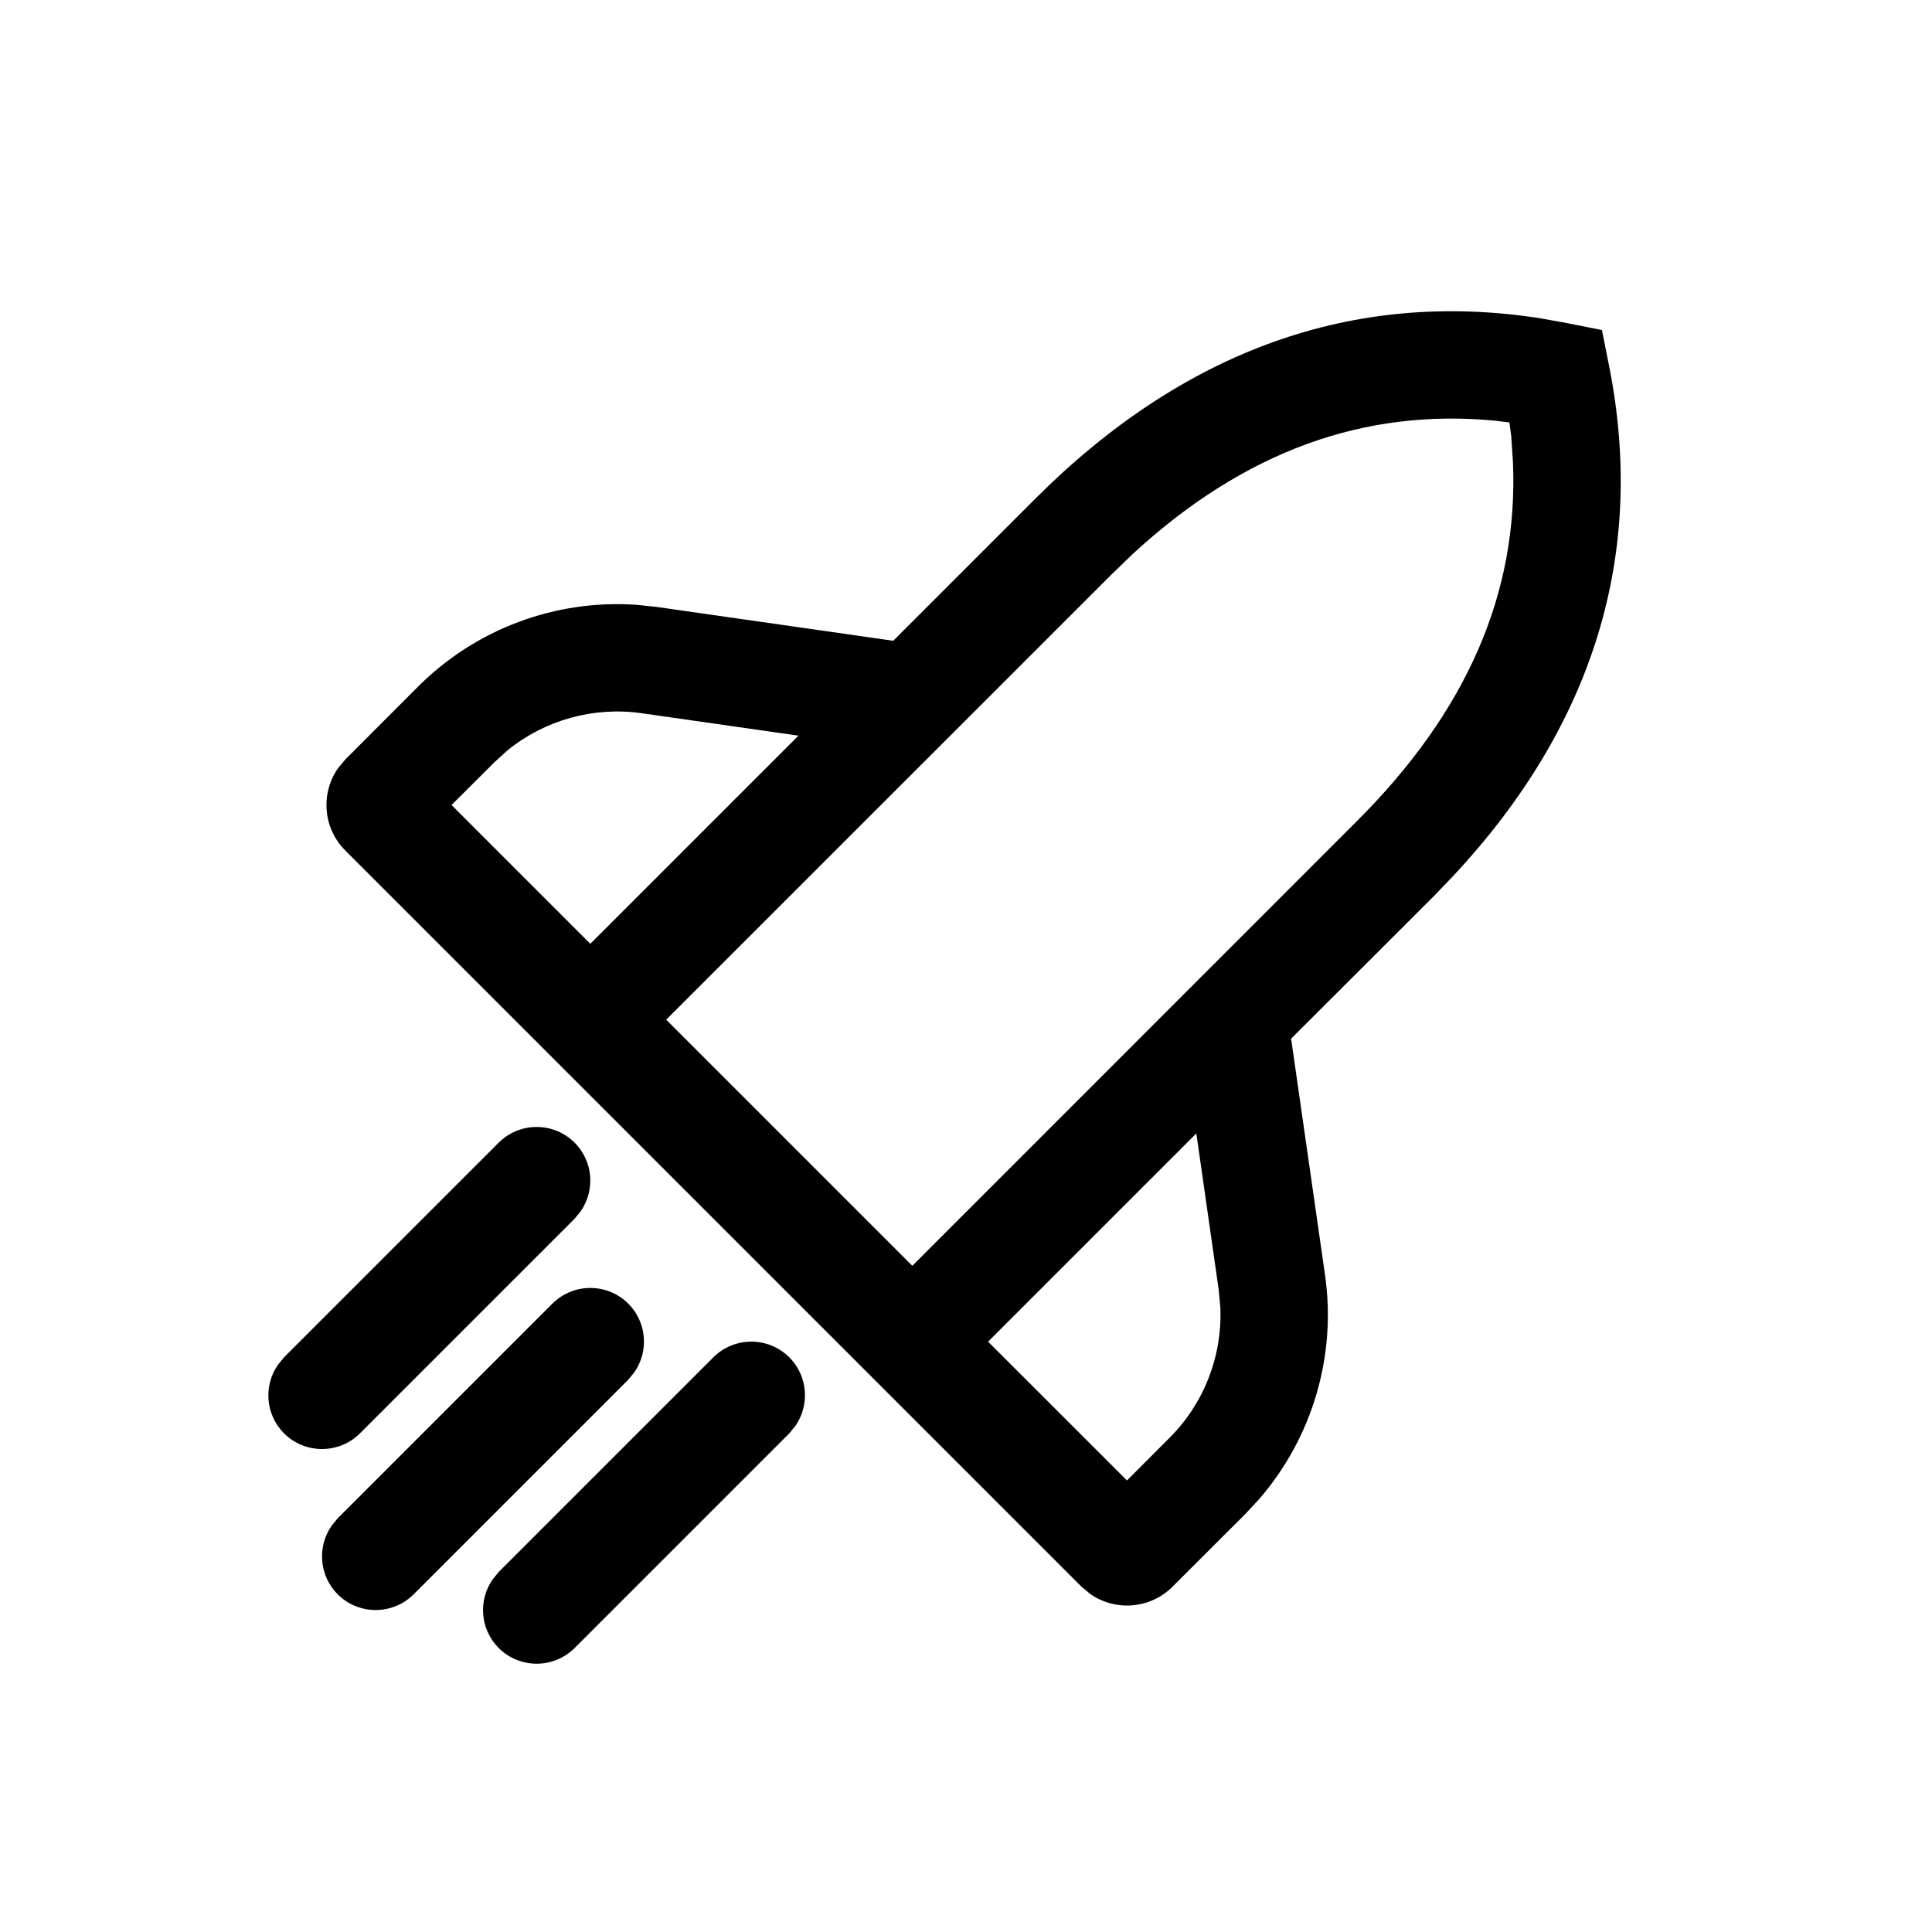 <svg xmlns="http://www.w3.org/2000/svg" width="18" height="18" viewBox="0 0 18 18">
  <path d="M7.354,12.646 C7.527,12.82 7.546,13.089 7.411,13.284 L7.354,13.354 L5.354,15.354 C5.158,15.549 4.842,15.549 4.646,15.354 C4.473,15.18 4.454,14.911 4.589,14.716 L4.646,14.646 L6.646,12.646 C6.842,12.451 7.158,12.451 7.354,12.646 Z M5.854,12.146 C6.027,12.32 6.046,12.589 5.911,12.784 L5.854,12.854 L3.854,14.854 C3.658,15.049 3.342,15.049 3.146,14.854 C2.973,14.68 2.954,14.411 3.089,14.216 L3.146,14.146 L5.146,12.146 C5.342,11.951 5.658,11.951 5.854,12.146 Z M9.646,4.646 C11.029,3.264 12.611,2.695 14.349,2.965 L14.598,3.01 L14.925,3.075 L14.99,3.402 C15.341,5.154 14.85,6.754 13.545,8.155 L13.354,8.354 L12.029,9.677 L12.345,11.879 C12.453,12.633 12.227,13.393 11.733,13.965 L11.604,14.104 L10.924,14.783 C10.716,14.991 10.393,15.014 10.159,14.852 L10.076,14.783 L3.217,7.924 C3.009,7.716 2.986,7.393 3.148,7.159 L3.217,7.076 L3.896,6.396 C4.435,5.858 5.179,5.582 5.932,5.635 L6.121,5.655 L8.322,5.97 L9.646,4.646 Z M11.146,10.56 L9.206,12.5 L10.5,13.793 L10.896,13.396 C11.217,13.076 11.387,12.637 11.37,12.189 L11.355,12.021 L11.146,10.56 Z M5.354,10.646 C5.527,10.82 5.546,11.089 5.411,11.284 L5.354,11.354 L3.354,13.354 C3.158,13.549 2.842,13.549 2.646,13.354 C2.473,13.18 2.454,12.911 2.589,12.716 L2.646,12.646 L4.646,10.646 C4.842,10.451 5.158,10.451 5.354,10.646 Z M13.935,3.92 C12.707,3.801 11.592,4.207 10.559,5.156 L10.354,5.354 L6.207,9.5 L8.5,11.793 L12.646,7.646 C13.669,6.624 14.146,5.522 14.096,4.309 L14.08,4.065 L14.063,3.936 L13.935,3.92 Z M4.729,6.99 L4.604,7.104 L4.207,7.5 L5.5,8.793 L7.439,6.854 L5.979,6.645 C5.53,6.581 5.078,6.708 4.729,6.99 Z"/>
</svg>
